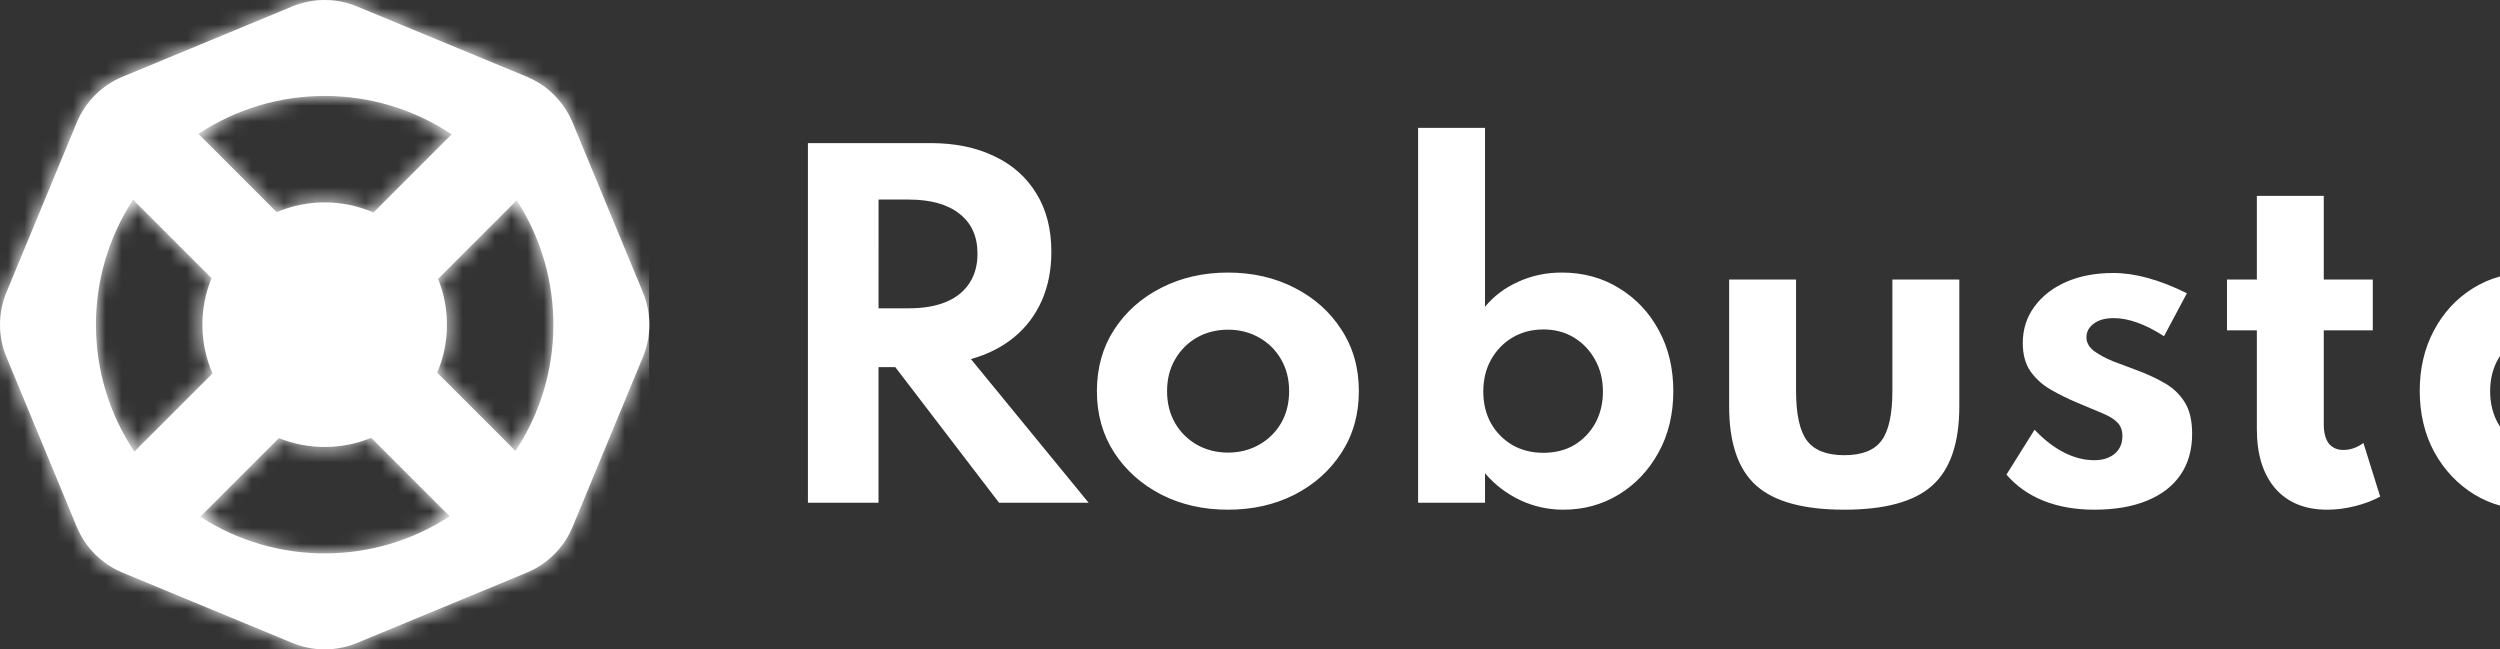 <svg xmlns="http://www.w3.org/2000/svg" xmlns:svg="http://www.w3.org/2000/svg" id="svg22" width="154" height="40" fill="none" version="1.1" viewBox="0 0 154 40"><rect x="0" y="0" width="154" height="40" fill="#333333" stroke="none"/><g id="g500"><g id="g11" clip-path="url(#clip0_2_56)"><path id="path2" fill="#fff" fill-rule="evenodd" d="M 18.006,0.397 7.549,4.728 C 6.272,5.257 5.257,6.272 4.728,7.549 l -4.331,10.457 c -0.529,1.277 -0.529,2.712 0,3.989 l 4.331,10.457 c 0.529,1.277 1.543,2.292 2.82,2.821 l 10.457,4.331 c 1.277,0.529 2.712,0.529 3.989,0 l 10.457,-4.331 c 1.277,-0.529 2.292,-1.544 2.821,-2.821 l 4.331,-10.457 c 0.529,-1.277 0.529,-2.712 0,-3.989 L 35.272,7.549 C 34.743,6.272 33.728,5.257 32.451,4.728 L 21.994,0.397 c -1.277,-0.529 -2.712,-0.529 -3.989,0 z m 4.859,26.572 4.835,4.835 c -4.651,3.04 -10.704,3.048 -15.362,0.024 l 4.842,-4.841 c 1.82,0.734 3.869,0.728 5.685,-0.018 z M 8.196,12.301 13.031,17.136 c -0.771,1.878 -0.751,4.004 0.06,5.87 L 8.276,27.82 C 5.148,23.142 5.121,17.004 8.196,12.301 Z M 31.752,27.778 26.93,22.956 c 0.784,-1.839 0.802,-3.926 0.056,-5.777 l 4.841,-4.842 c 3.041,4.684 3.016,10.78 -0.076,15.441 z M 27.821,8.276 23.006,13.091 c -1.896,-0.824 -4.061,-0.831 -5.962,-0.021 l -4.822,-4.822 c 4.714,-3.127 10.894,-3.117 15.599,0.028 z" clip-rule="evenodd"/><mask id="mask0_2_56" width="40" height="40" x="0" y="0" maskUnits="userSpaceOnUse"><path id="path4" fill="#fff" d="m 18.006,0.397 c 1.277,-0.529 2.712,-0.529 3.989,0 l 10.457,4.331 c 1.277,0.529 2.292,1.543 2.821,2.82 l 4.331,10.457 c 0.529,1.277 0.529,2.712 0,3.989 l -4.331,10.457 c -0.529,1.277 -1.544,2.292 -2.821,2.821 l -10.457,4.331 c -1.277,0.529 -2.712,0.529 -3.989,0 L 7.549,35.272 C 6.272,34.743 5.257,33.728 4.728,32.451 L 0.397,21.994 c -0.529,-1.277 -0.529,-2.712 0,-3.989 L 4.728,7.549 C 5.257,6.272 6.272,5.257 7.549,4.728 Z M 22.864,26.969 c -1.816,0.746 -3.865,0.751 -5.685,0.018 l -4.842,4.841 c 4.658,3.024 10.711,3.016 15.362,-0.024 z M 8.196,12.301 C 5.121,17.004 5.148,23.142 8.276,27.82 L 13.091,23.006 C 12.28,21.14 12.26,19.014 13.031,17.136 Z m 23.632,0.036 -4.841,4.842 c 0.746,1.851 0.728,3.938 -0.056,5.777 l 4.822,4.822 c 3.092,-4.661 3.117,-10.756 0.076,-15.441 z M 27.82,8.276 C 23.116,5.13 16.936,5.121 12.222,8.248 l 4.822,4.822 c 1.9,-0.81 4.066,-0.803 5.962,0.021 z"/></mask><g id="g9" mask="url(#mask0_2_56)"><path id="path7" fill="#fff" fill-rule="evenodd" d="M -0.193,40.325 H 40.325 V -0.193 H -0.193 Z" clip-rule="evenodd"/></g></g><g id="g489"><path id="path13" fill="#fff" d="M 49.768,30.967 V 8.815 h 7.545 c 1.513,0 2.824,0.269 3.934,0.806 1.119,0.528 1.982,1.293 2.591,2.296 0.618,0.993 0.926,2.193 0.926,3.598 0,1.11 -0.197,2.112 -0.591,3.007 -0.394,0.886 -0.958,1.633 -1.692,2.242 -0.734,0.609 -1.624,1.061 -2.672,1.356 l 7.25,8.847 h -5.518 l -6.39,-8.351 h -1.034 v 8.351 z M 54.118,18.992 h 1.853 c 0.904,0 1.669,-0.13 2.296,-0.389 0.627,-0.26 1.105,-0.64 1.437,-1.141 0.34,-0.51 0.51,-1.119 0.51,-1.826 0,-1.074 -0.371,-1.897 -1.114,-2.47 -0.734,-0.582 -1.777,-0.873 -3.128,-0.873 h -1.853 z m 21.52,12.405 c -1.513,0 -2.877,-0.309 -4.095,-0.926 -1.217,-0.627 -2.184,-1.486 -2.9,-2.578 -0.716,-1.101 -1.074,-2.367 -1.074,-3.799 0,-1.432 0.354,-2.694 1.061,-3.786 0.716,-1.101 1.683,-1.96 2.9,-2.578 1.226,-0.627 2.596,-0.94 4.108,-0.94 1.522,0 2.891,0.313 4.108,0.94 1.217,0.618 2.179,1.477 2.886,2.578 0.716,1.092 1.074,2.354 1.074,3.786 0,1.432 -0.358,2.698 -1.074,3.799 -0.707,1.092 -1.669,1.951 -2.886,2.578 -1.217,0.618 -2.587,0.926 -4.108,0.926 z m 0.013,-3.517 c 0.698,0 1.334,-0.161 1.906,-0.483 0.573,-0.322 1.025,-0.765 1.356,-1.329 0.331,-0.573 0.497,-1.231 0.497,-1.974 0,-0.743 -0.166,-1.396 -0.497,-1.96 -0.331,-0.573 -0.783,-1.02 -1.356,-1.343 -0.573,-0.322 -1.208,-0.483 -1.906,-0.483 -0.707,0 -1.347,0.161 -1.92,0.483 -0.564,0.322 -1.011,0.77 -1.343,1.343 -0.331,0.564 -0.497,1.217 -0.497,1.96 0,0.743 0.166,1.401 0.497,1.974 0.331,0.564 0.779,1.007 1.343,1.329 0.573,0.322 1.213,0.483 1.92,0.483 z m 20.659,3.517 c -0.949,0 -1.839,-0.197 -2.672,-0.591 -0.832,-0.394 -1.553,-0.944 -2.161,-1.651 v 1.812 h -4.122 V 7.876 h 4.122 V 18.898 c 0.546,-0.662 1.231,-1.177 2.054,-1.544 0.823,-0.376 1.714,-0.564 2.672,-0.564 1.325,0 2.506,0.322 3.544,0.967 1.038,0.635 1.853,1.504 2.443,2.604 0.591,1.092 0.886,2.336 0.886,3.732 0,1.423 -0.304,2.685 -0.913,3.786 -0.609,1.101 -1.428,1.965 -2.457,2.591 -1.02,0.618 -2.153,0.926 -3.397,0.926 z M 95.075,27.893 c 0.725,0 1.36,-0.161 1.906,-0.483 0.546,-0.331 0.976,-0.779 1.289,-1.343 0.313,-0.573 0.47,-1.222 0.47,-1.947 0,-0.734 -0.161,-1.387 -0.483,-1.96 C 97.934,21.578 97.5,21.122 96.954,20.791 96.408,20.46 95.782,20.294 95.075,20.294 c -0.707,0 -1.343,0.166 -1.906,0.497 -0.555,0.331 -0.993,0.783 -1.316,1.356 -0.322,0.573 -0.483,1.231 -0.483,1.974 0,0.725 0.157,1.374 0.47,1.947 0.322,0.564 0.761,1.011 1.316,1.343 0.564,0.322 1.204,0.483 1.92,0.483 z m 18.529,3.504 c -2.506,0 -4.314,-0.497 -5.424,-1.49 -1.11,-0.993 -1.665,-2.618 -1.665,-4.873 v -7.814 h 4.122 V 24.067 c 0,1.45 0.224,2.475 0.671,3.074 0.456,0.6 1.222,0.899 2.296,0.899 1.092,0 1.857,-0.3 2.296,-0.899 0.448,-0.6 0.671,-1.624 0.671,-3.074 v -6.847 h 4.122 v 7.814 c 0,2.255 -0.555,3.88 -1.665,4.873 -1.101,0.993 -2.909,1.49 -5.424,1.49 z m 15.404,0 c -1.164,0 -2.206,-0.183 -3.128,-0.55 -0.913,-0.367 -1.674,-0.904 -2.282,-1.611 l 1.732,-2.766 c 0.573,0.609 1.172,1.074 1.799,1.396 0.627,0.322 1.253,0.483 1.88,0.483 0.349,0 0.649,-0.058 0.899,-0.175 0.26,-0.116 0.461,-0.282 0.604,-0.497 0.152,-0.224 0.228,-0.492 0.228,-0.806 0,-0.358 -0.103,-0.64 -0.309,-0.846 -0.197,-0.206 -0.501,-0.394 -0.913,-0.564 -0.412,-0.179 -0.944,-0.403 -1.598,-0.671 -0.555,-0.233 -1.087,-0.497 -1.598,-0.792 -0.51,-0.295 -0.926,-0.671 -1.249,-1.128 -0.313,-0.456 -0.47,-1.034 -0.47,-1.732 0,-0.85 0.237,-1.598 0.712,-2.242 0.474,-0.653 1.128,-1.164 1.96,-1.53 0.841,-0.367 1.808,-0.55 2.9,-0.55 0.68,0 1.392,0.103 2.135,0.309 0.752,0.206 1.553,0.519 2.403,0.94 l -1.41,2.645 c -1.155,-0.743 -2.188,-1.114 -3.101,-1.114 -0.51,0 -0.917,0.112 -1.222,0.336 -0.304,0.224 -0.456,0.506 -0.456,0.846 0,0.322 0.157,0.604 0.47,0.846 0.322,0.233 0.712,0.443 1.168,0.631 0.465,0.179 0.908,0.345 1.329,0.497 0.689,0.251 1.298,0.528 1.826,0.832 0.537,0.304 0.958,0.703 1.262,1.195 0.304,0.483 0.456,1.132 0.456,1.947 0,0.993 -0.242,1.839 -0.725,2.537 -0.474,0.689 -1.164,1.217 -2.067,1.584 -0.895,0.367 -1.974,0.55 -3.235,0.55 z m 14.35,0 c -1.369,0 -2.434,-0.434 -3.195,-1.302 -0.761,-0.877 -1.141,-2.099 -1.141,-3.665 v -6.082 h -1.839 v -3.128 h 1.839 v -5.155 h 4.122 v 5.155 h 3.02 v 3.128 h -3.02 v 5.786 c 0,0.519 0.103,0.913 0.308,1.181 0.215,0.269 0.516,0.403 0.9,0.403 0.43,0 0.841,-0.143 1.235,-0.43 l 1.033,3.303 c -0.465,0.251 -0.988,0.448 -1.57,0.591 -0.573,0.143 -1.137,0.215 -1.692,0.215 z m 12.504,0 c -1.262,0 -2.411,-0.313 -3.449,-0.94 -1.029,-0.635 -1.849,-1.504 -2.458,-2.604 -0.6,-1.11 -0.899,-2.372 -0.899,-3.786 0,-1.378 0.29,-2.613 0.872,-3.705 0.582,-1.101 1.384,-1.969 2.404,-2.604 1.029,-0.644 2.205,-0.967 3.53,-0.967 0.976,0 1.885,0.188 2.726,0.564 0.85,0.367 1.543,0.882 2.08,1.544 v -1.678 h 4.122 v 13.747 h -4.122 v -1.812 c -0.627,0.725 -1.346,1.28 -2.161,1.665 -0.814,0.385 -1.697,0.577 -2.646,0.577 z m 1.223,-3.504 c 0.716,0 1.351,-0.161 1.906,-0.483 0.555,-0.331 0.988,-0.783 1.301,-1.356 0.313,-0.573 0.471,-1.226 0.471,-1.96 0,-0.743 -0.161,-1.396 -0.483,-1.96 -0.313,-0.573 -0.748,-1.02 -1.303,-1.343 -0.546,-0.331 -1.176,-0.497 -1.892,-0.497 -0.707,0 -1.339,0.166 -1.894,0.497 -0.555,0.322 -0.993,0.77 -1.316,1.343 -0.322,0.573 -0.483,1.226 -0.483,1.96 0,0.734 0.158,1.387 0.471,1.96 0.322,0.573 0.761,1.025 1.316,1.356 0.555,0.322 1.19,0.483 1.906,0.483 z" style="stroke-width:1.79"/><path id="path15" fill="#fff" d="m 176.6,31.862 h -4.194 l 0.025,-3.304 h 4.169 c 0.954,0 1.758,-0.219 2.413,-0.656 0.655,-0.446 1.155,-1.101 1.495,-1.967 0.34,-0.874 0.512,-1.936 0.512,-3.186 v -0.879 c 0,-0.944 -0.097,-1.774 -0.29,-2.491 -0.192,-0.725 -0.476,-1.333 -0.852,-1.822 -0.376,-0.49 -0.843,-0.857 -1.402,-1.101 -0.551,-0.245 -1.185,-0.367 -1.901,-0.367 h -4.248 v -3.317 h 4.248 c 1.292,0 2.474,0.219 3.539,0.656 1.076,0.437 2.001,1.062 2.78,1.875 0.786,0.813 1.394,1.774 1.822,2.884 0.428,1.11 0.643,2.347 0.643,3.71 v 0.852 c 0,1.355 -0.215,2.591 -0.643,3.71 -0.428,1.11 -1.036,2.071 -1.822,2.884 -0.779,0.804 -1.701,1.425 -2.766,1.862 -1.067,0.437 -2.243,0.656 -3.528,0.656 z m -1.769,-19.089 v 19.089 h -4.275 V 12.773 Z m 12.337,12.141 v -0.275 c 0,-1.04 0.149,-1.997 0.446,-2.871 0.297,-0.883 0.734,-1.648 1.31,-2.294 0.576,-0.647 1.285,-1.149 2.125,-1.508 0.838,-0.367 1.801,-0.551 2.884,-0.551 1.101,0 2.071,0.183 2.911,0.551 0.848,0.358 1.561,0.861 2.137,1.508 0.576,0.647 1.013,1.412 1.31,2.294 0.297,0.874 0.446,1.831 0.446,2.871 v 0.275 c 0,1.031 -0.149,1.988 -0.446,2.871 -0.297,0.874 -0.734,1.639 -1.31,2.294 -0.576,0.647 -1.285,1.149 -2.125,1.508 -0.838,0.358 -1.804,0.538 -2.896,0.538 -1.085,0 -2.05,-0.179 -2.898,-0.538 -0.848,-0.358 -1.561,-0.861 -2.137,-1.508 -0.576,-0.656 -1.013,-1.42 -1.31,-2.294 -0.297,-0.883 -0.446,-1.84 -0.446,-2.871 z m 4.103,-0.275 v 0.275 c 0,0.559 0.045,1.084 0.131,1.573 0.097,0.489 0.251,0.918 0.46,1.285 0.209,0.367 0.485,0.656 0.825,0.865 0.351,0.201 0.773,0.302 1.273,0.302 0.498,0 0.916,-0.101 1.258,-0.302 0.34,-0.21 0.616,-0.498 0.825,-0.865 0.209,-0.367 0.358,-0.795 0.446,-1.285 0.097,-0.49 0.145,-1.014 0.145,-1.573 v -0.275 c 0,-0.551 -0.048,-1.066 -0.145,-1.547 -0.088,-0.489 -0.236,-0.922 -0.446,-1.298 -0.209,-0.376 -0.489,-0.669 -0.84,-0.878 -0.34,-0.21 -0.764,-0.315 -1.271,-0.315 -0.489,0 -0.904,0.105 -1.246,0.315 -0.34,0.21 -0.616,0.502 -0.825,0.878 -0.209,0.376 -0.363,0.809 -0.46,1.298 -0.086,0.481 -0.131,0.996 -0.131,1.547 z m 17.542,4.3 c 0.437,0 0.818,-0.083 1.14,-0.249 0.324,-0.166 0.573,-0.398 0.748,-0.695 0.183,-0.306 0.274,-0.673 0.274,-1.101 h 3.856 c 0,1.031 -0.267,1.94 -0.8,2.727 -0.524,0.787 -1.232,1.403 -2.125,1.849 -0.891,0.437 -1.896,0.656 -3.014,0.656 -1.101,0 -2.062,-0.179 -2.884,-0.538 -0.822,-0.367 -1.509,-0.878 -2.059,-1.534 -0.551,-0.656 -0.967,-1.416 -1.246,-2.281 -0.27,-0.874 -0.406,-1.818 -0.406,-2.832 v -0.341 c 0,-1.005 0.136,-1.945 0.406,-2.819 0.279,-0.874 0.695,-1.639 1.246,-2.294 0.55,-0.656 1.232,-1.162 2.044,-1.521 0.822,-0.367 1.783,-0.551 2.886,-0.551 1.162,0 2.189,0.223 3.081,0.669 0.9,0.446 1.604,1.088 2.11,1.927 0.507,0.83 0.761,1.831 0.761,3.002 h -3.856 c 0,-0.455 -0.082,-0.861 -0.249,-1.219 -0.158,-0.367 -0.401,-0.656 -0.734,-0.865 -0.324,-0.219 -0.725,-0.328 -1.206,-0.328 -0.498,0 -0.908,0.109 -1.232,0.328 -0.315,0.21 -0.555,0.503 -0.721,0.878 -0.166,0.376 -0.279,0.804 -0.34,1.285 -0.063,0.472 -0.093,0.974 -0.093,1.508 v 0.341 c 0,0.542 0.03,1.058 0.093,1.547 0.061,0.481 0.174,0.905 0.34,1.272 0.175,0.367 0.419,0.656 0.734,0.865 0.315,0.21 0.73,0.315 1.246,0.315 z m 15.602,-1.023 c 0,-0.262 -0.084,-0.494 -0.249,-0.695 -0.158,-0.201 -0.446,-0.385 -0.866,-0.551 -0.41,-0.166 -0.992,-0.332 -1.743,-0.498 -0.707,-0.149 -1.368,-0.341 -1.98,-0.577 -0.612,-0.245 -1.144,-0.538 -1.599,-0.878 -0.455,-0.35 -0.809,-0.76 -1.063,-1.232 -0.252,-0.481 -0.379,-1.027 -0.379,-1.639 0,-0.594 0.127,-1.158 0.379,-1.691 0.263,-0.533 0.639,-1.005 1.128,-1.416 0.499,-0.411 1.101,-0.734 1.81,-0.97 0.716,-0.236 1.529,-0.354 2.438,-0.354 1.251,0 2.331,0.197 3.238,0.59 0.909,0.384 1.609,0.927 2.098,1.626 0.49,0.69 0.734,1.481 0.734,2.373 h -4.09 c 0,-0.367 -0.07,-0.686 -0.209,-0.957 -0.14,-0.271 -0.354,-0.481 -0.643,-0.629 -0.288,-0.157 -0.668,-0.236 -1.14,-0.236 -0.367,0 -0.691,0.066 -0.97,0.197 -0.27,0.122 -0.485,0.293 -0.643,0.511 -0.149,0.219 -0.222,0.472 -0.222,0.76 0,0.201 0.043,0.385 0.131,0.551 0.097,0.157 0.24,0.306 0.431,0.446 0.202,0.131 0.46,0.249 0.775,0.354 0.322,0.105 0.716,0.205 1.18,0.302 0.988,0.183 1.887,0.441 2.701,0.773 0.822,0.332 1.477,0.791 1.965,1.377 0.499,0.586 0.748,1.359 0.748,2.32 0,0.629 -0.145,1.206 -0.433,1.731 -0.279,0.524 -0.686,0.983 -1.219,1.377 -0.533,0.393 -1.171,0.699 -1.914,0.918 -0.745,0.218 -1.582,0.328 -2.519,0.328 -1.337,0 -2.468,-0.24 -3.396,-0.721 -0.925,-0.481 -1.625,-1.084 -2.098,-1.809 -0.462,-0.734 -0.695,-1.486 -0.695,-2.255 h 3.841 c 0.018,0.472 0.136,0.857 0.354,1.154 0.227,0.297 0.521,0.516 0.879,0.656 0.358,0.131 0.761,0.197 1.206,0.197 0.446,0 0.816,-0.061 1.113,-0.184 0.297,-0.122 0.524,-0.288 0.682,-0.498 0.158,-0.219 0.236,-0.468 0.236,-0.747 z" style="stroke-width:1.79"/></g></g><defs id="defs20"><clipPath id="clip0_2_56"><rect id="rect17" width="40" height="40" fill="#fff"/></clipPath></defs></svg>